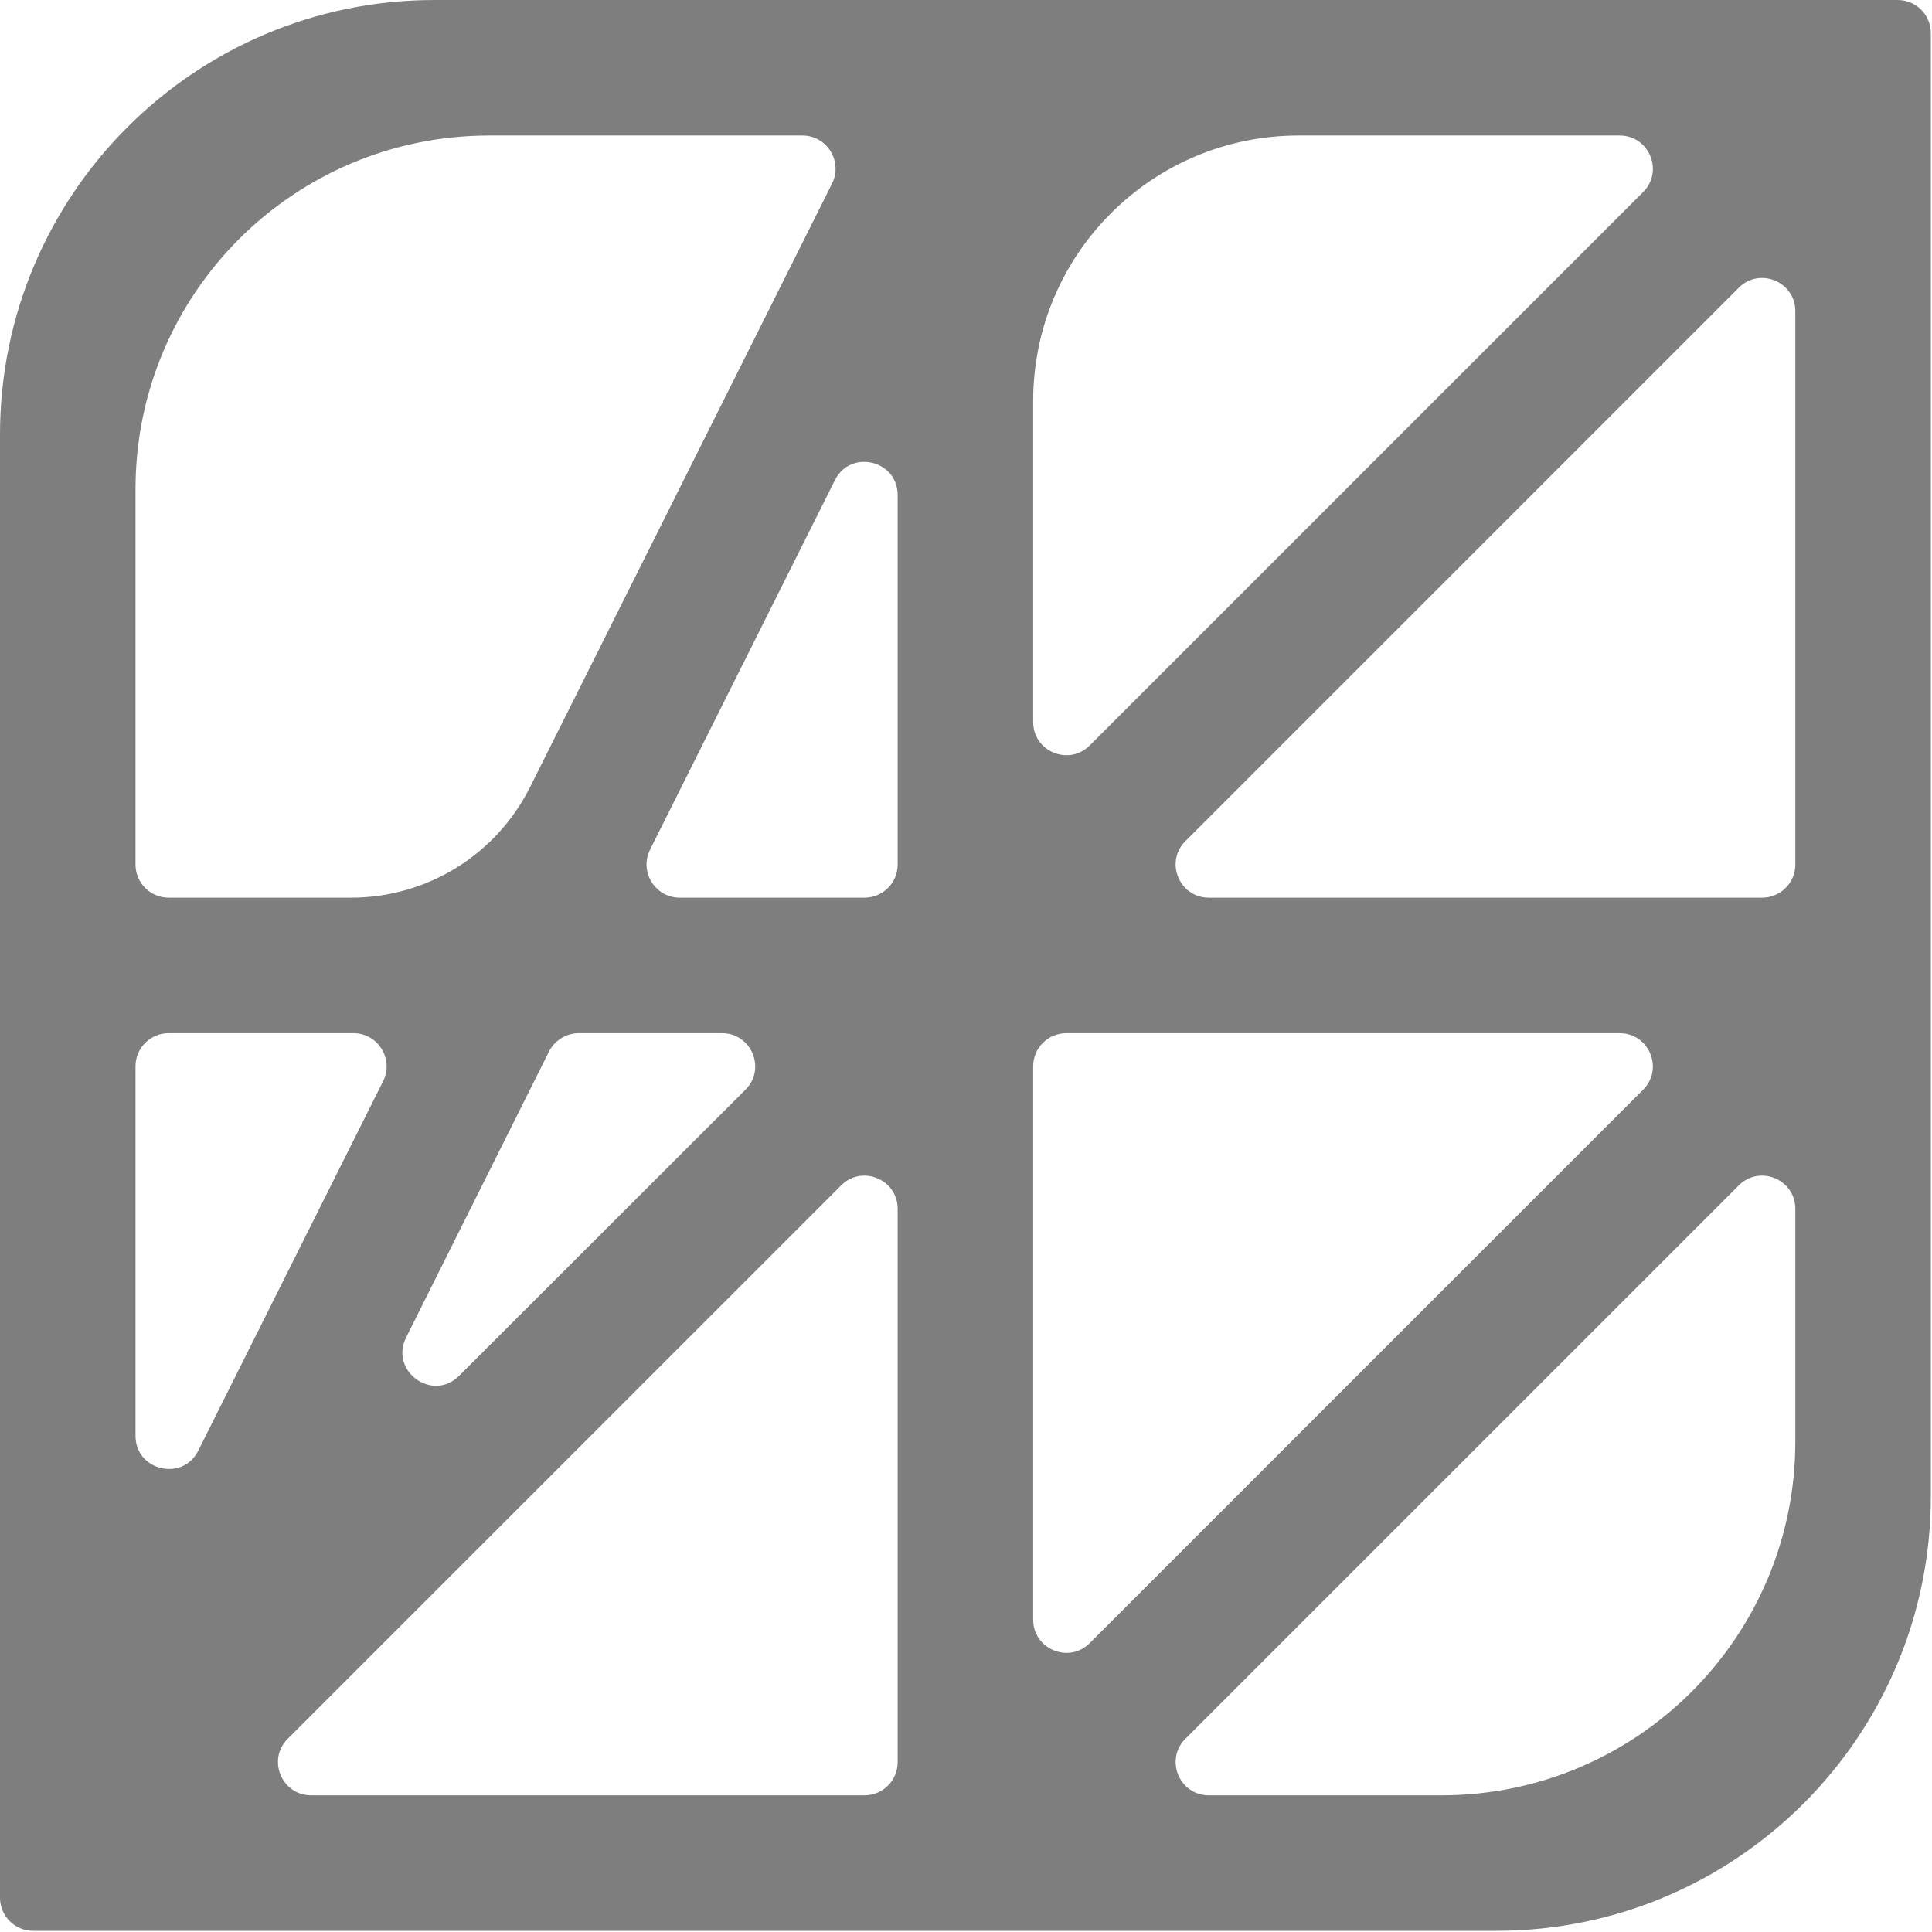 <svg width="834" height="834" viewBox="0 0 834 834" fill="none" xmlns="http://www.w3.org/2000/svg">
<path d="M819.2 0H187.6C84 0 0 84 0 187.6V819.2C0 827.1 6.4 833.5 14.3 833.5H645.9C749.5 833.5 833.5 749.5 833.5 645.9V14.3C833.5 6.4 827.1 0 819.2 0ZM560.6 58.5H699.2C711.9 58.5 718.3 73.9 709.3 82.9L470.4 321.8C461.4 330.8 446 324.4 446 311.7V173.1C446 109.8 497.3 58.5 560.6 58.5ZM373.2 387.5H293.4C282.8 387.5 275.9 376.3 280.6 366.8L360.4 207.3C367.1 193.8 387.5 198.6 387.5 213.7V373.2C387.5 381.1 381.1 387.5 373.2 387.5ZM775 134.3V373.2C775 381.1 768.6 387.5 760.7 387.5H521.8C509.1 387.5 502.7 372.1 511.7 363.1L750.6 124.2C759.6 115.2 775 121.6 775 134.3ZM211.2 58.5H346.4C357 58.5 363.9 69.7 359.2 79.2L228.8 339.8C214.2 369 184.3 387.5 151.6 387.5H72.8C64.9 387.5 58.5 381.1 58.5 373.2V211.1C58.5 126.8 126.8 58.5 211.2 58.5ZM460.3 446H699.2C711.9 446 718.3 461.4 709.3 470.4L470.4 709.3C461.4 718.3 446 711.9 446 699.2V460.3C446 452.4 452.4 446 460.3 446ZM373.2 775H134.3C121.6 775 115.2 759.6 124.2 750.6L363.1 511.7C372.1 502.7 387.5 509.1 387.5 521.8V760.7C387.5 768.6 381.1 775 373.2 775ZM775 521.8V622.3C775 706.6 706.6 775 622.3 775H521.8C509.1 775 502.7 759.6 511.7 750.6L750.6 511.7C759.6 502.7 775 509.1 775 521.8ZM249.9 446H311.7C324.4 446 330.8 461.4 321.8 470.4L198.2 593.9C186.7 605.4 168.1 591.9 175.3 577.4L237 453.9C239.5 449 244.5 446 249.9 446ZM72.8 446H152.6C163.2 446 170.1 457.2 165.4 466.7L85.6 626.2C78.9 639.7 58.5 634.9 58.5 619.8V460.3C58.5 452.4 64.9 446 72.8 446Z" fill="rgb(126, 126, 126)"/>
</svg>
